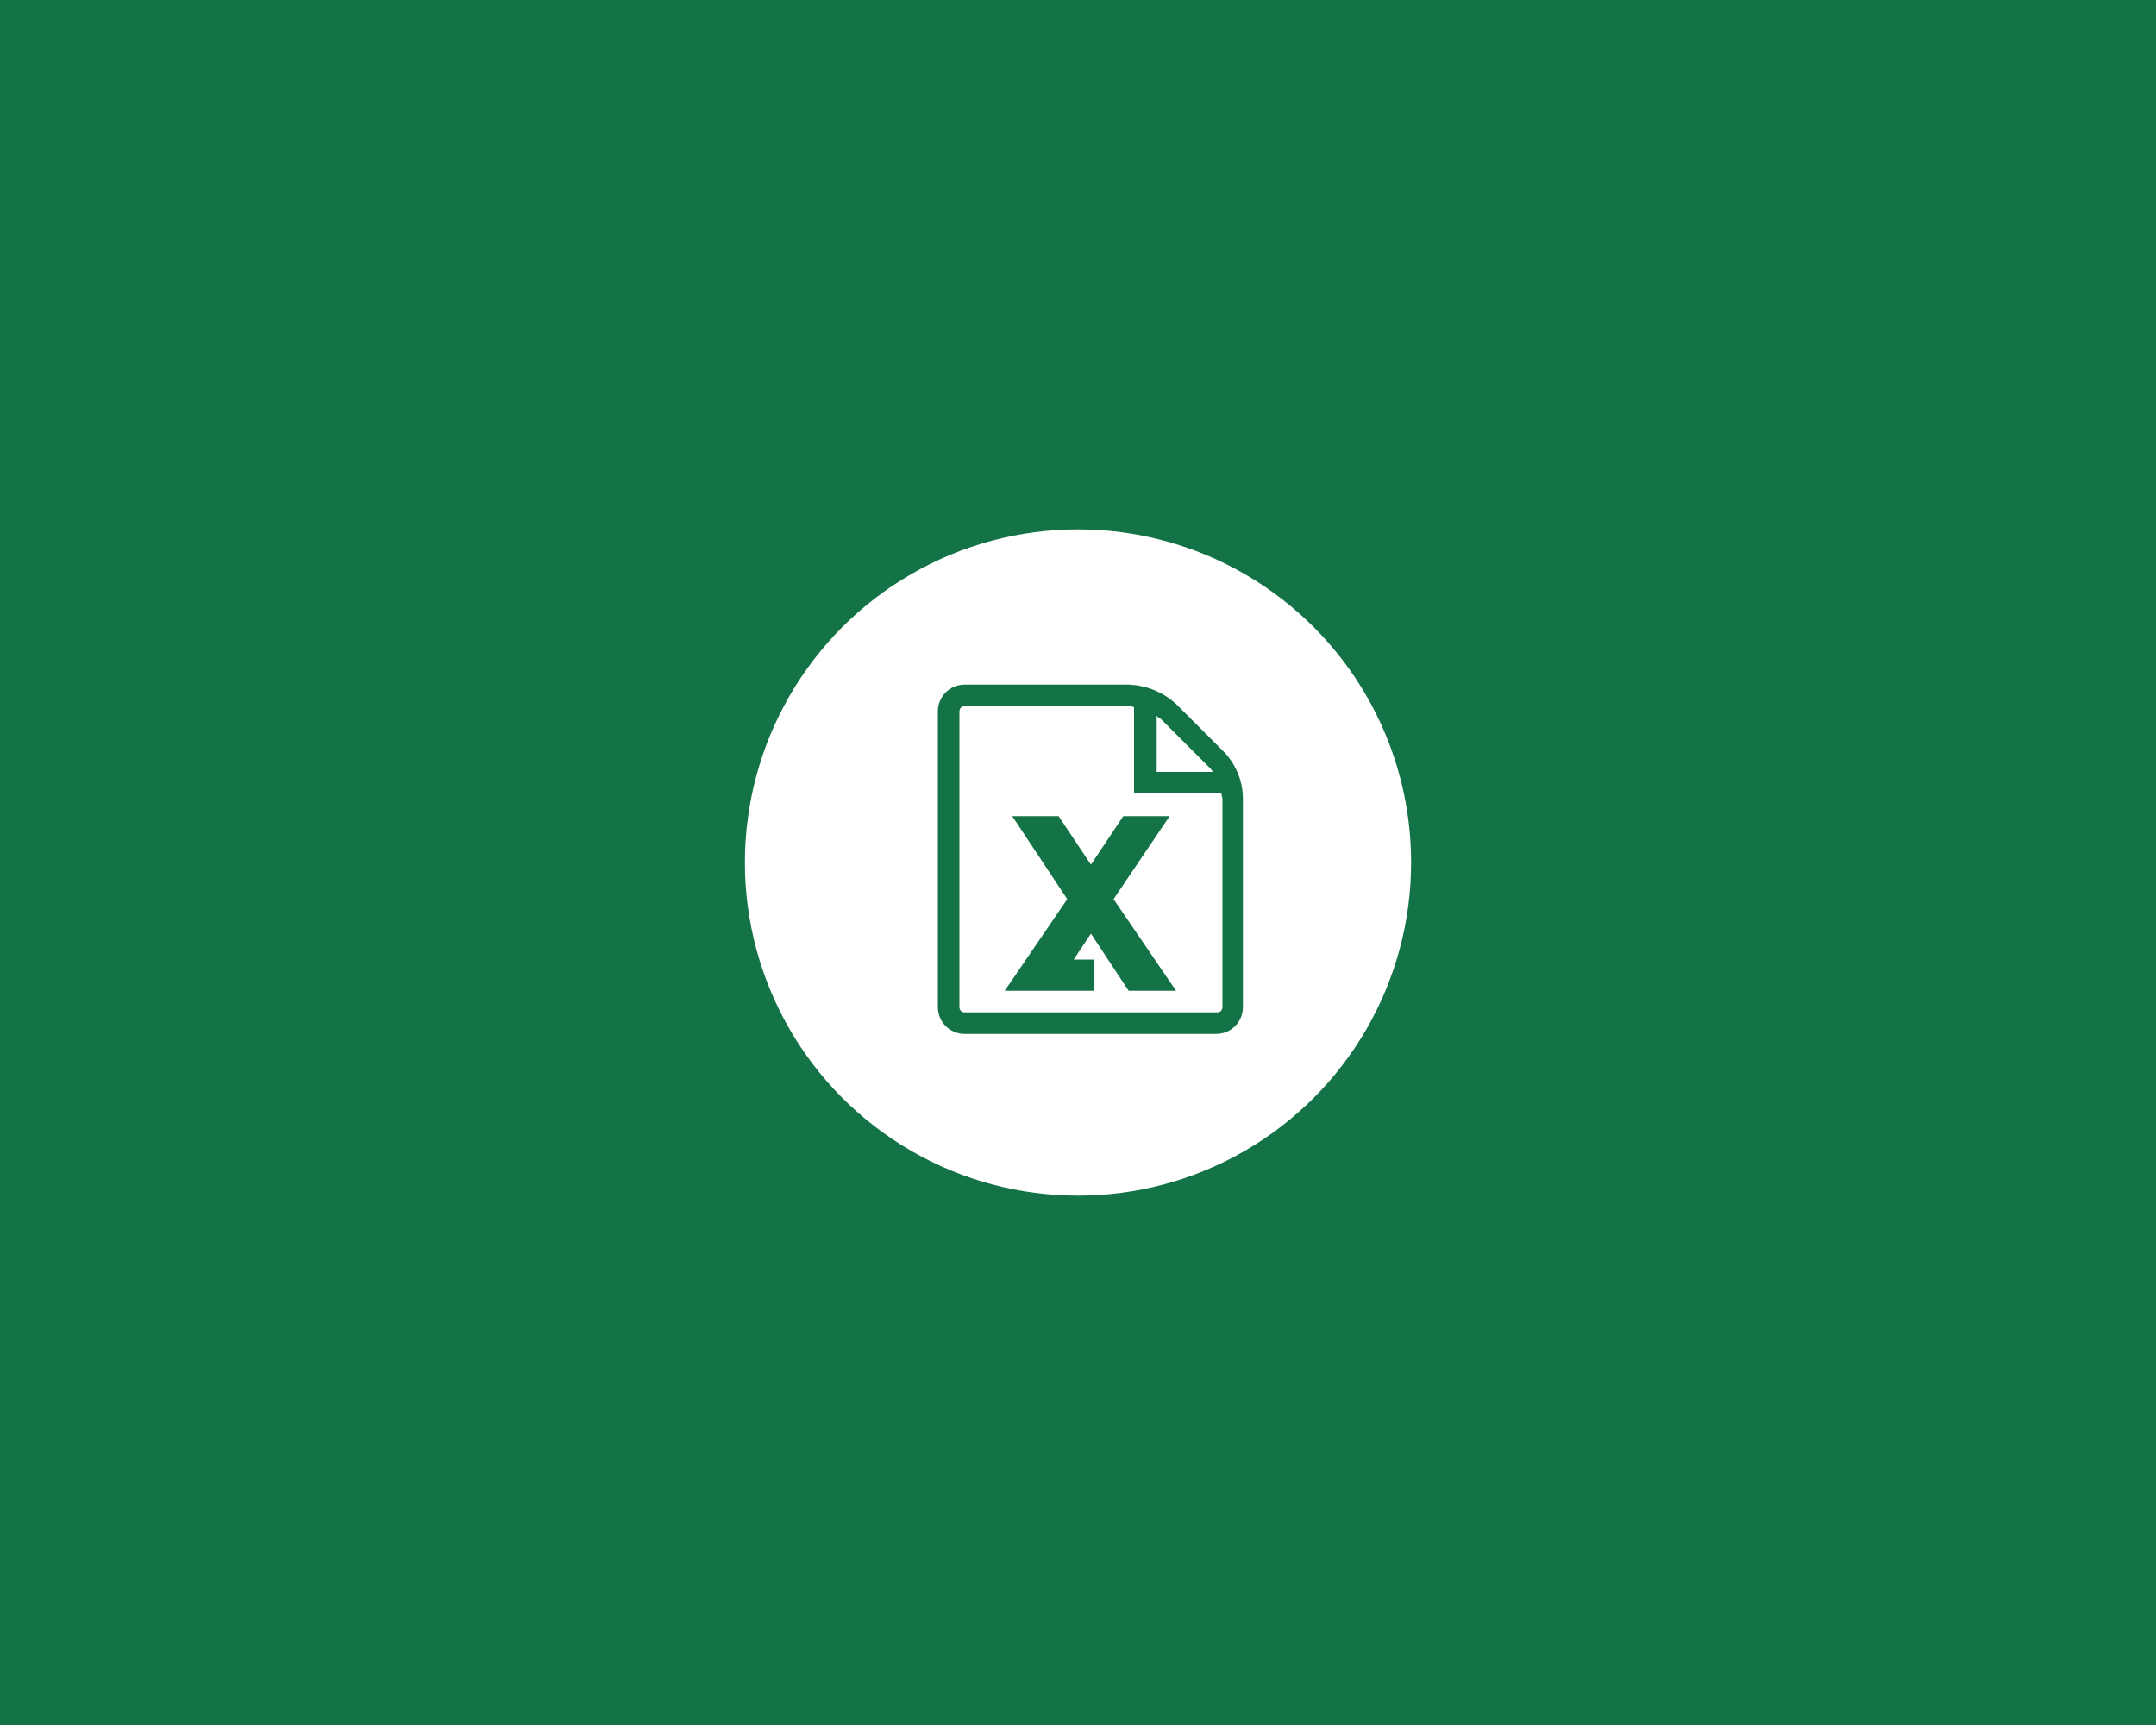 <?xml version="1.0" encoding="utf-8"?>
<!-- Generator: Adobe Illustrator 20.1.0, SVG Export Plug-In . SVG Version: 6.00 Build 0)  -->
<svg version="1.1" id="Ebene_1" xmlns="http://www.w3.org/2000/svg" xmlns:xlink="http://www.w3.org/1999/xlink" x="0px" y="0px"
	 viewBox="0 0 200 160" style="enable-background:new 0 0 200 160;" xml:space="preserve">
<style type="text/css">
	.st0{fill:#147346;}
	.st1{fill:#FFFFFF;}
</style>
<title>_ksnapshot-all</title>
<rect y="0" class="st0" width="200" height="160"/>
<circle class="st1" cx="100" cy="80" r="30.9"/>
<path class="st0" d="M108.5,75.7h-4.3l-3,4.5l-3-4.5h-4.3l5.1,7.7l-5.8,8.5h8.3V89h-1.9l1.6-2.4l3.5,5.3h4.4l-5.8-8.5L108.5,75.7z
	 M113.6,69.8l-4.5-4.5c-1.2-1.1-2.7-1.7-4.3-1.8H89.5c-1.4,0-2.5,1.1-2.5,2.5v27.4c0,1.4,1.1,2.5,2.5,2.5h23.3
	c1.4,0,2.5-1.1,2.5-2.5V74.1C115.3,72.5,114.7,71,113.6,69.8L113.6,69.8z M112.2,71.2c0.1,0.1,0.2,0.2,0.3,0.4h-5.2v-5.2
	c0.1,0.1,0.2,0.2,0.4,0.3L112.2,71.2z M113.4,93.4c0,0.3-0.2,0.5-0.5,0.5H89.5c-0.3,0-0.5-0.2-0.5-0.5c0,0,0,0,0,0V66
	c0-0.3,0.2-0.5,0.5-0.5h15.2c0.2,0,0.3,0,0.5,0.1v8h8.1c0,0.2,0.1,0.3,0.1,0.5L113.4,93.4L113.4,93.4L113.4,93.4z"/>
</svg>

